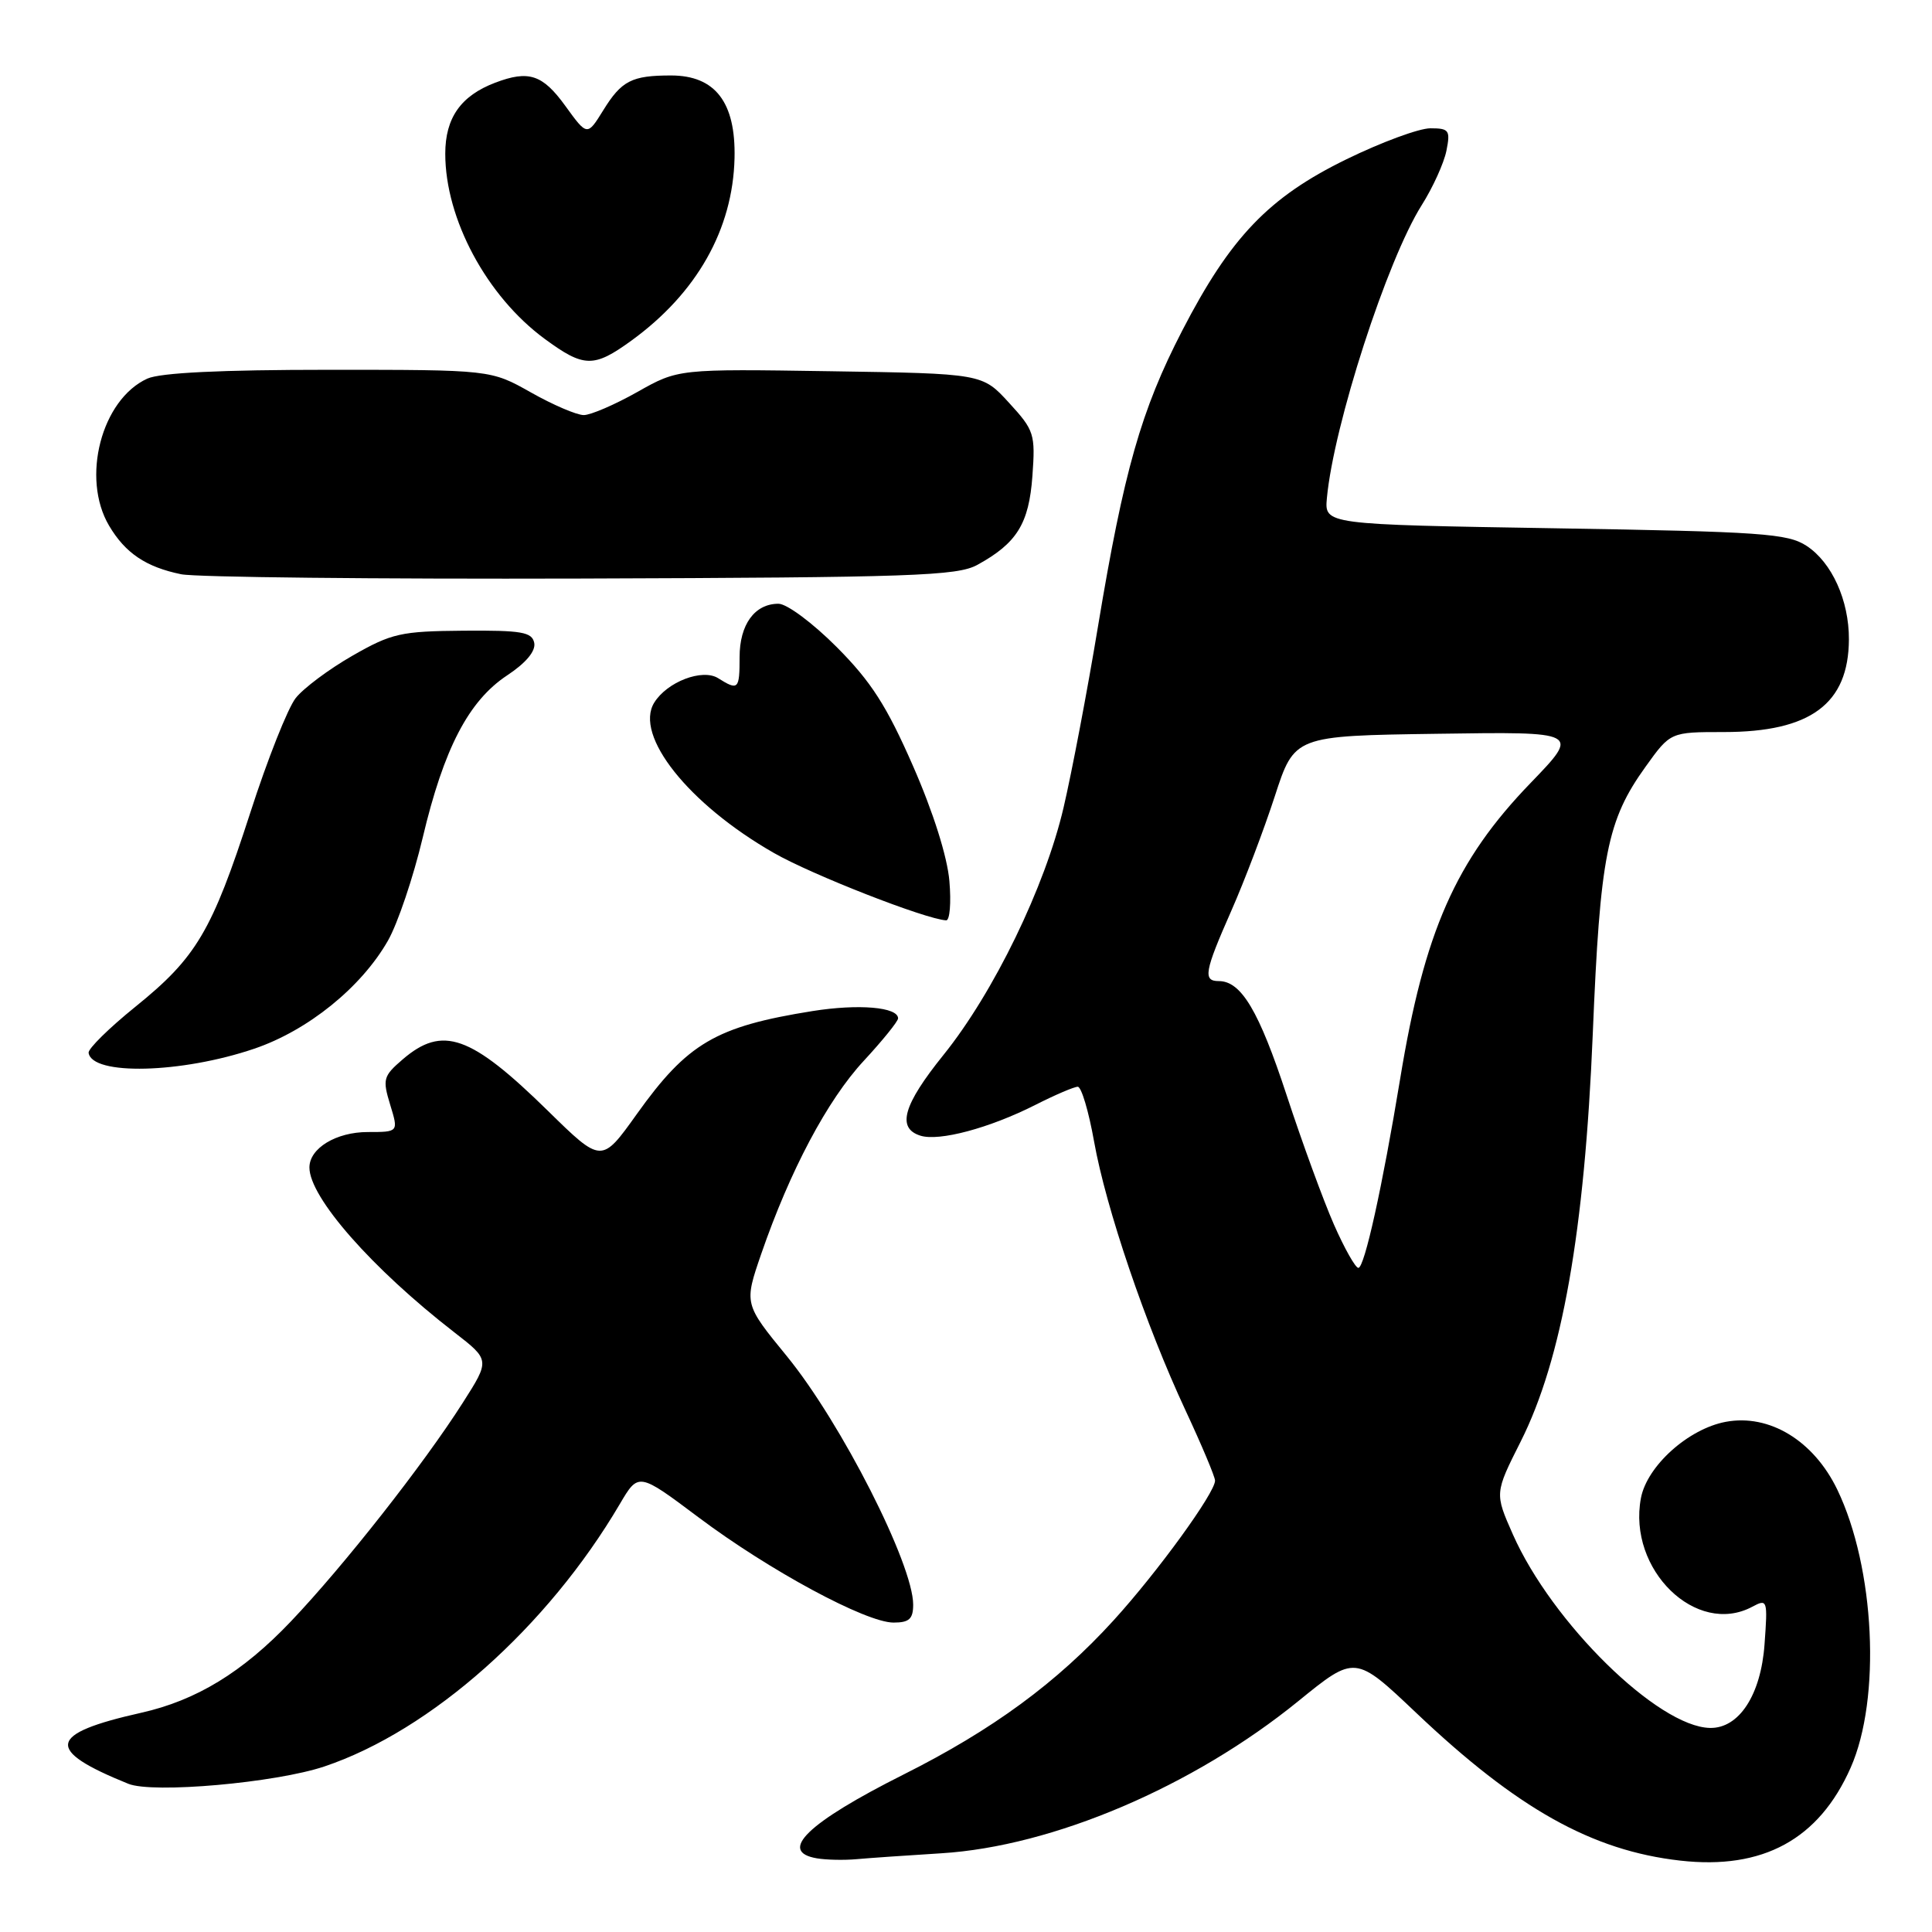 <?xml version="1.0" encoding="UTF-8" standalone="no"?>
<!DOCTYPE svg PUBLIC "-//W3C//DTD SVG 1.1//EN" "http://www.w3.org/Graphics/SVG/1.1/DTD/svg11.dtd" >
<svg xmlns="http://www.w3.org/2000/svg" xmlns:xlink="http://www.w3.org/1999/xlink" version="1.1" viewBox="0 0 256 256">
 <g >
 <path fill="currentColor"
d=" M 124.72 245.57 C 139.51 244.66 158.09 236.74 172.03 225.41 C 179.56 219.29 179.56 219.29 187.64 226.95 C 201.04 239.67 210.95 245.22 222.64 246.54 C 233.59 247.78 241.02 243.73 245.22 234.23 C 249.28 225.07 248.44 207.74 243.45 197.38 C 240.32 190.89 234.45 187.32 228.67 188.40 C 223.70 189.33 218.23 194.26 217.43 198.51 C 215.65 207.99 224.77 216.87 232.19 212.90 C 234.19 211.83 234.24 211.99 233.81 217.88 C 233.33 224.59 230.43 229.04 226.58 228.96 C 219.69 228.82 205.64 215.02 200.46 203.31 C 198.05 197.86 198.05 197.86 201.51 190.99 C 206.97 180.13 209.97 163.17 211.05 137.00 C 212.02 113.35 212.94 108.70 218.05 101.59 C 221.34 97.00 221.34 97.00 228.42 97.00 C 239.91 97.00 244.95 93.26 244.99 84.72 C 245.01 79.56 242.73 74.52 239.38 72.33 C 236.88 70.69 233.44 70.45 206.05 70.00 C 175.50 69.50 175.50 69.50 175.82 66.00 C 176.72 56.32 183.79 34.47 188.38 27.19 C 189.86 24.85 191.33 21.61 191.66 19.97 C 192.20 17.26 192.01 17.00 189.53 17.00 C 188.03 17.00 183.02 18.85 178.40 21.11 C 168.12 26.13 163.05 31.42 156.65 43.81 C 151.20 54.36 148.92 62.37 145.49 83.00 C 144.08 91.53 142.02 102.33 140.93 107.00 C 138.49 117.48 131.67 131.53 125.01 139.79 C 119.67 146.42 118.80 149.48 121.95 150.48 C 124.43 151.27 131.12 149.48 137.20 146.40 C 139.80 145.08 142.33 144.00 142.81 144.00 C 143.29 144.00 144.26 147.26 144.97 151.25 C 146.54 160.07 151.81 175.58 157.09 186.89 C 159.24 191.50 161.00 195.69 161.00 196.19 C 161.00 197.81 153.38 208.31 147.58 214.68 C 140.06 222.95 131.53 229.21 119.73 235.13 C 106.99 241.53 103.03 245.36 108.25 246.24 C 109.49 246.45 111.85 246.50 113.50 246.35 C 115.15 246.20 120.20 245.85 124.72 245.57 Z  M 43.00 234.06 C 57.11 229.31 72.53 215.61 82.13 199.29 C 84.60 195.09 84.60 195.09 92.55 201.05 C 101.93 208.09 114.74 215.00 118.40 215.00 C 120.47 215.00 121.00 214.52 121.00 212.62 C 121.00 207.27 111.45 188.50 104.26 179.70 C 98.59 172.77 98.59 172.77 100.87 166.14 C 104.68 155.11 109.63 145.77 114.44 140.58 C 116.95 137.87 119.00 135.33 119.00 134.94 C 119.00 133.44 113.77 133.00 107.67 133.97 C 94.83 136.02 91.09 138.22 84.36 147.65 C 79.71 154.16 79.71 154.16 72.60 147.19 C 62.36 137.15 58.64 135.83 53.35 140.38 C 50.78 142.59 50.67 143.00 51.70 146.38 C 52.81 150.00 52.81 150.00 48.74 150.00 C 44.54 150.00 41.00 152.15 41.00 154.70 C 41.00 158.66 49.28 168.08 60.21 176.55 C 64.93 180.21 64.93 180.21 61.33 185.86 C 56.15 194.00 45.54 207.50 38.54 214.85 C 32.15 221.57 26.02 225.31 18.71 226.95 C 6.29 229.74 5.90 231.87 17.00 236.36 C 20.24 237.68 36.56 236.23 43.00 234.06 Z  M 33.69 138.96 C 40.81 136.54 47.87 130.83 51.40 124.65 C 52.70 122.37 54.77 116.22 56.01 111.00 C 58.81 99.18 62.09 92.87 67.20 89.49 C 69.70 87.84 71.00 86.27 70.79 85.19 C 70.50 83.75 69.14 83.51 61.41 83.57 C 53.12 83.64 51.90 83.91 46.71 86.88 C 43.60 88.66 40.21 91.19 39.18 92.50 C 38.14 93.82 35.43 100.65 33.16 107.70 C 28.08 123.40 26.02 126.88 17.94 133.40 C 14.46 136.21 11.67 138.96 11.74 139.50 C 12.17 142.54 24.03 142.24 33.69 138.96 Z  M 125.80 116.75 C 125.53 113.54 123.66 107.61 120.98 101.50 C 117.50 93.55 115.43 90.32 110.88 85.75 C 107.70 82.56 104.27 80.00 103.15 80.00 C 100.00 80.00 98.00 82.75 98.00 87.07 C 98.00 91.37 97.83 91.54 95.15 89.86 C 93.07 88.56 88.40 90.34 86.69 93.10 C 84.00 97.45 91.24 106.56 102.54 113.02 C 107.60 115.92 122.64 121.80 125.37 121.95 C 125.85 121.98 126.05 119.64 125.80 116.75 Z  M 129.50 74.85 C 134.75 71.97 136.34 69.40 136.80 63.07 C 137.20 57.51 137.05 57.02 133.69 53.36 C 130.16 49.50 130.16 49.50 110.01 49.19 C 89.87 48.88 89.87 48.88 84.45 51.94 C 81.47 53.62 78.27 55.00 77.35 55.00 C 76.42 55.00 73.27 53.65 70.35 52.00 C 65.03 49.00 65.03 49.00 43.56 49.00 C 29.28 49.00 21.23 49.39 19.52 50.17 C 13.44 52.94 10.73 63.35 14.45 69.65 C 16.60 73.29 19.33 75.13 24.00 76.09 C 25.93 76.49 49.77 76.74 77.00 76.66 C 120.90 76.52 126.84 76.31 129.50 74.85 Z  M 83.64 45.15 C 92.33 38.85 97.11 30.39 97.33 20.94 C 97.50 13.55 94.77 10.00 88.91 10.00 C 83.70 10.00 82.35 10.70 79.93 14.62 C 77.81 18.04 77.81 18.04 74.90 14.02 C 71.89 9.87 70.06 9.27 65.61 10.96 C 61.06 12.69 59.00 15.62 59.00 20.37 C 59.00 29.02 64.49 39.25 72.17 44.90 C 77.37 48.72 78.67 48.75 83.64 45.15 Z  M 176.75 162.25 C 175.36 159.09 172.54 151.38 170.49 145.13 C 166.82 133.95 164.47 130.00 161.50 130.00 C 159.37 130.00 159.59 128.76 163.16 120.67 C 164.90 116.73 167.49 109.90 168.92 105.50 C 171.52 97.50 171.52 97.50 190.44 97.23 C 209.37 96.95 209.37 96.95 202.82 103.74 C 192.86 114.05 188.73 123.42 185.52 143.00 C 183.17 157.26 180.80 168.00 179.99 168.00 C 179.60 168.00 178.14 165.41 176.75 162.25 Z "/>
</g>
</svg>